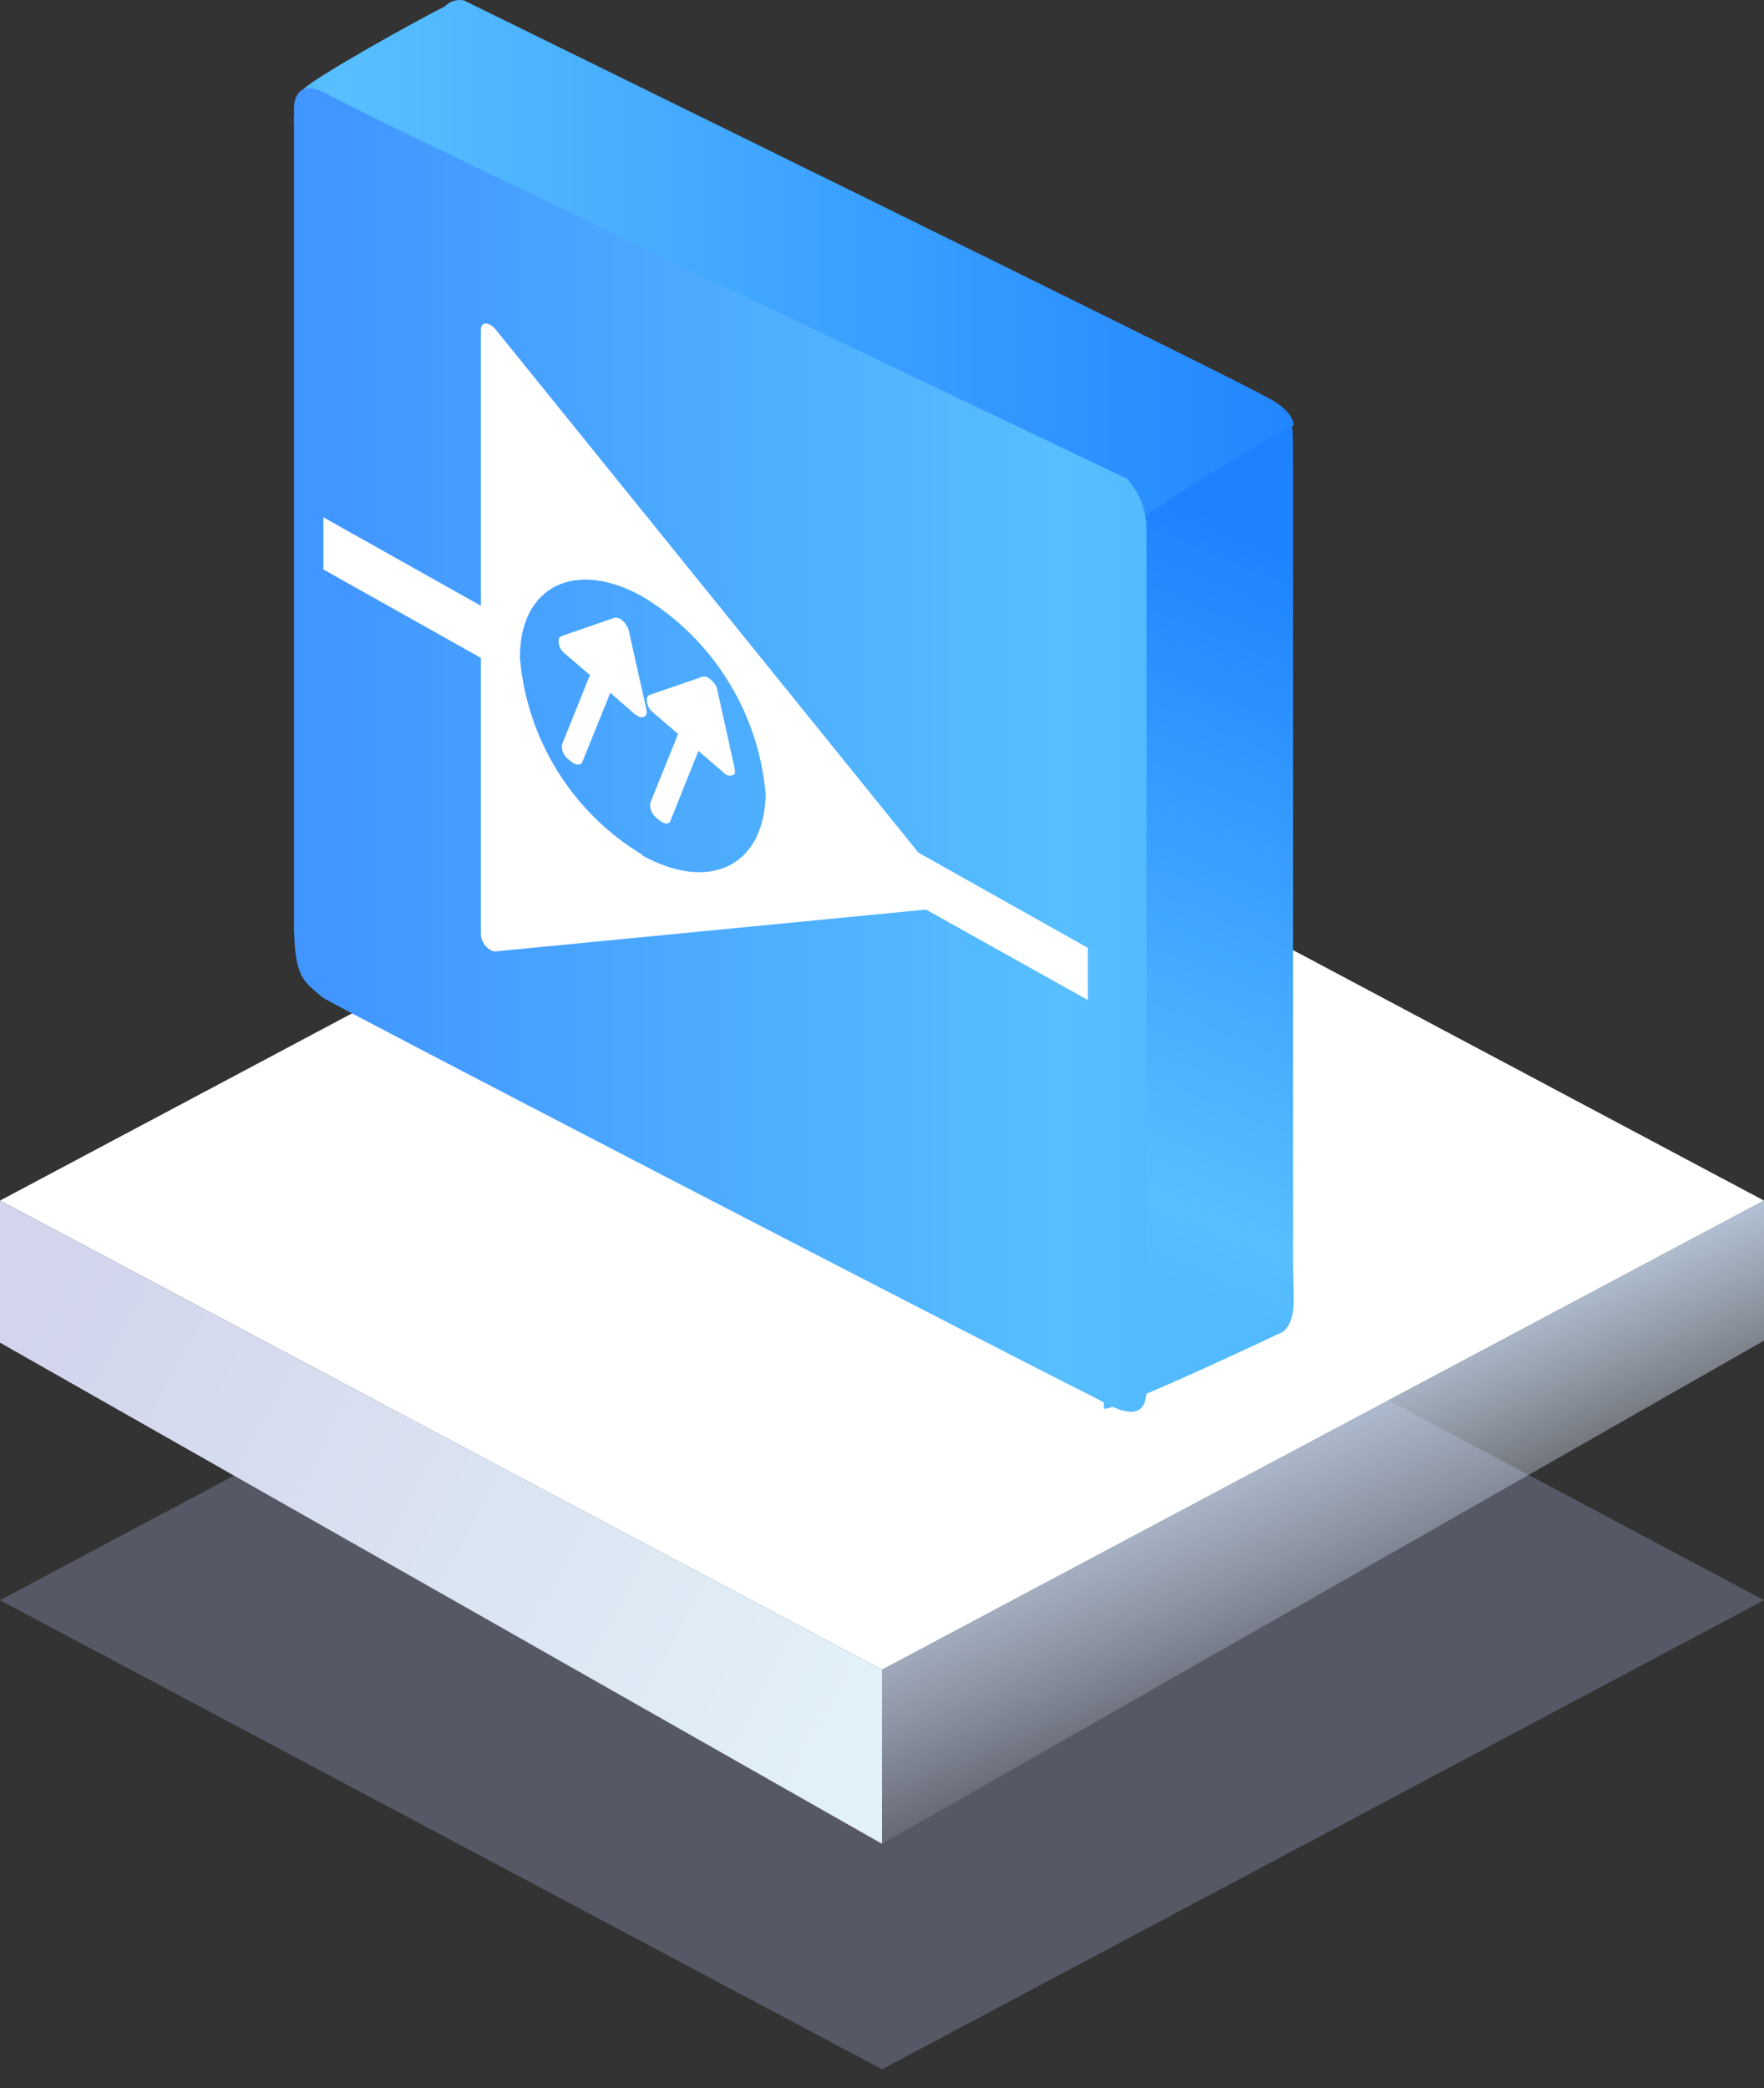 <?xml version="1.0" encoding="UTF-8"?>
<svg width="60px" height="71px" viewBox="0 0 60 71" version="1.1" xmlns="http://www.w3.org/2000/svg" xmlns:xlink="http://www.w3.org/1999/xlink">
    <rect x="0" y="0" width="60" height="71" fill="#333333" stroke="none"/>
    <title>光放大器</title>
    <defs>
        <linearGradient x1="26.051%" y1="36.107%" x2="50%" y2="76.571%" id="linearGradient-1">
            <stop stop-color="#C1D4EB" offset="0%"></stop>
            <stop stop-color="#E5EBFC" stop-opacity="0" offset="100%"></stop>
        </linearGradient>
        <linearGradient x1="0%" y1="28.542%" x2="100%" y2="67.779%" id="linearGradient-2">
            <stop stop-color="#D2D5EC" offset="0%"></stop>
            <stop stop-color="#E2F0F7" offset="100%"></stop>
        </linearGradient>
        <linearGradient x1="47.416%" y1="87.864%" x2="53.423%" y2="11.997%" id="linearGradient-3">
            <stop stop-color="#53BAFF" offset="0%"></stop>
            <stop stop-color="#57BFFF" offset="10%"></stop>
            <stop stop-color="#1E82FF" offset="100%"></stop>
        </linearGradient>
        <linearGradient x1="-5.72%" y1="44.847%" x2="106.889%" y2="44.847%" id="linearGradient-4">
            <stop stop-color="#53BAFF" offset="0%"></stop>
            <stop stop-color="#57BFFF" offset="10%"></stop>
            <stop stop-color="#1E82FF" offset="100%"></stop>
        </linearGradient>
        <linearGradient x1="100.034%" y1="50.053%" x2="0%" y2="50.053%" id="linearGradient-5">
            <stop stop-color="#53BAFF" offset="0%"></stop>
            <stop stop-color="#57BFFF" offset="10%"></stop>
            <stop stop-color="#4196FF" offset="96%"></stop>
        </linearGradient>
    </defs>
    <g id="页面-1" stroke="none" stroke-width="1" fill="none" fill-rule="evenodd">
        <g id="光放大器">
            <g id="编组-4备份-6" transform="translate(0, 24)">
                <g id="编组-13" transform="translate(0, 0.871)">
                    <polygon id="矩形" fill="#A8B4DA" opacity="0.298" points="30 13.586 60 29.535 30 45.484 0 29.535"></polygon>
                    <polygon id="矩形" fill="#FFFFFF" points="30 0 60 15.949 30 31.898 0 15.949"></polygon>
                    <polygon id="矩形" fill="url(#linearGradient-1)" points="30 31.898 60 15.949 60 20.71 30 37.818"></polygon>
                    <polygon id="矩形" fill="url(#linearGradient-2)" points="1.80064297e-14 15.949 30 31.898 30 37.818 2.66453526e-14 20.779"></polygon>
                </g>
            </g>
            <g id="光放大器备份-2" transform="translate(10, 0)">
                <path d="M33.658,45.271 C34.121,44.823 33.98,44.242 33.98,42.911 L33.98,16.162 C33.98,14.434 33.98,14.434 33.838,14.197 C33.375,13.116 28.127,16.834 28.127,16.834 C27.522,48.268 27.522,47.899 27.561,47.899 C28.126,47.899 33.658,45.271 33.658,45.271 Z" id="路径" fill="url(#linearGradient-3)"></path>
                <path d="M33.999,14.458 C32.034,15.518 30.131,16.7 28.301,18 C12.034,9.829 2.302,4.545 0.838,3.736 C0.185,3.36 0.026,4.503 0.026,4.503 C0.026,4.503 -0.134,3.457 0.345,3.011 C0.824,2.565 4.139,0.711 5.124,0.223 C5.296,0.045 5.54,-0.034 5.777,0.013 C5.777,0.013 32.615,13.176 32.934,13.427 C34.066,13.957 33.999,14.458 33.999,14.458 Z" id="路径" fill="url(#linearGradient-4)"></path>
                <path d="M28.334,16.278 C12.525,8.74 2.311,3.862 0.986,3.123 C0,2.666 0,3.633 0,3.633 L0,31.343 C0,33.264 0.324,33.358 0.986,33.923 C1.486,34.245 22.403,45.09 27.348,47.576 C29.158,48.637 28.996,47.441 28.996,46.864 L28.996,17.999 C28.997,17.363 28.761,16.751 28.334,16.278 Z" id="路径" fill="url(#linearGradient-5)"></path>
                <path d="M21.24,28.991 L6.854,11.196 C6.626,10.928 6.358,10.941 6.358,11.196 L6.358,20.597 L1,17.589 L1,19.362 L6.358,22.37 L6.358,31.771 C6.358,32.039 6.626,32.362 6.854,32.348 L21.495,30.925 L27,34 L27,32.227 L21.24,28.991 Z M11.863,29.071 C9.472,27.639 7.916,25.139 7.684,22.356 C7.684,19.926 9.56,18.999 11.863,20.288 C14.248,21.727 15.802,24.223 16.043,27.003 C16.003,29.447 14.127,30.361 11.823,29.071 L11.863,29.071 Z" id="形状" fill="#FFFFFF" fill-rule="nonzero"></path>
                <path d="M14.32,23.269 C14.208,23.09 14.01,22.967 13.897,23.008 L12.104,23.625 L12.104,23.625 C12.058,23.642 12.022,23.677 12.005,23.721 C11.979,23.908 12.054,24.094 12.203,24.215 L13.064,24.956 L12.118,27.302 C12.092,27.489 12.167,27.675 12.316,27.796 L12.429,27.892 C12.598,28.029 12.767,28.043 12.81,27.892 L13.756,25.532 L14.617,26.273 C14.658,26.319 14.712,26.352 14.772,26.369 C14.942,26.369 15.041,26.369 14.984,26.108 L14.377,23.365 C14.361,23.331 14.342,23.299 14.32,23.269 Z" id="路径" fill="#FFFFFF" fill-rule="nonzero"></path>
                <path d="M11.381,21.419 C11.367,21.366 11.343,21.314 11.31,21.269 C11.211,21.077 11.013,20.968 10.886,21.009 L9.104,21.625 L9.104,21.625 C9.061,21.646 9.027,21.679 9.005,21.721 C8.979,21.907 9.054,22.093 9.203,22.214 L10.066,22.953 L9.118,25.308 C9.092,25.495 9.167,25.681 9.316,25.801 L9.429,25.897 C9.599,26.034 9.769,26.034 9.811,25.897 L10.759,23.556 L11.607,24.295 L11.777,24.391 C11.947,24.391 12.032,24.309 11.989,24.131 L11.381,21.419 Z" id="路径" fill="#FFFFFF" fill-rule="nonzero"></path>
            </g>
        </g>
    </g>
</svg>